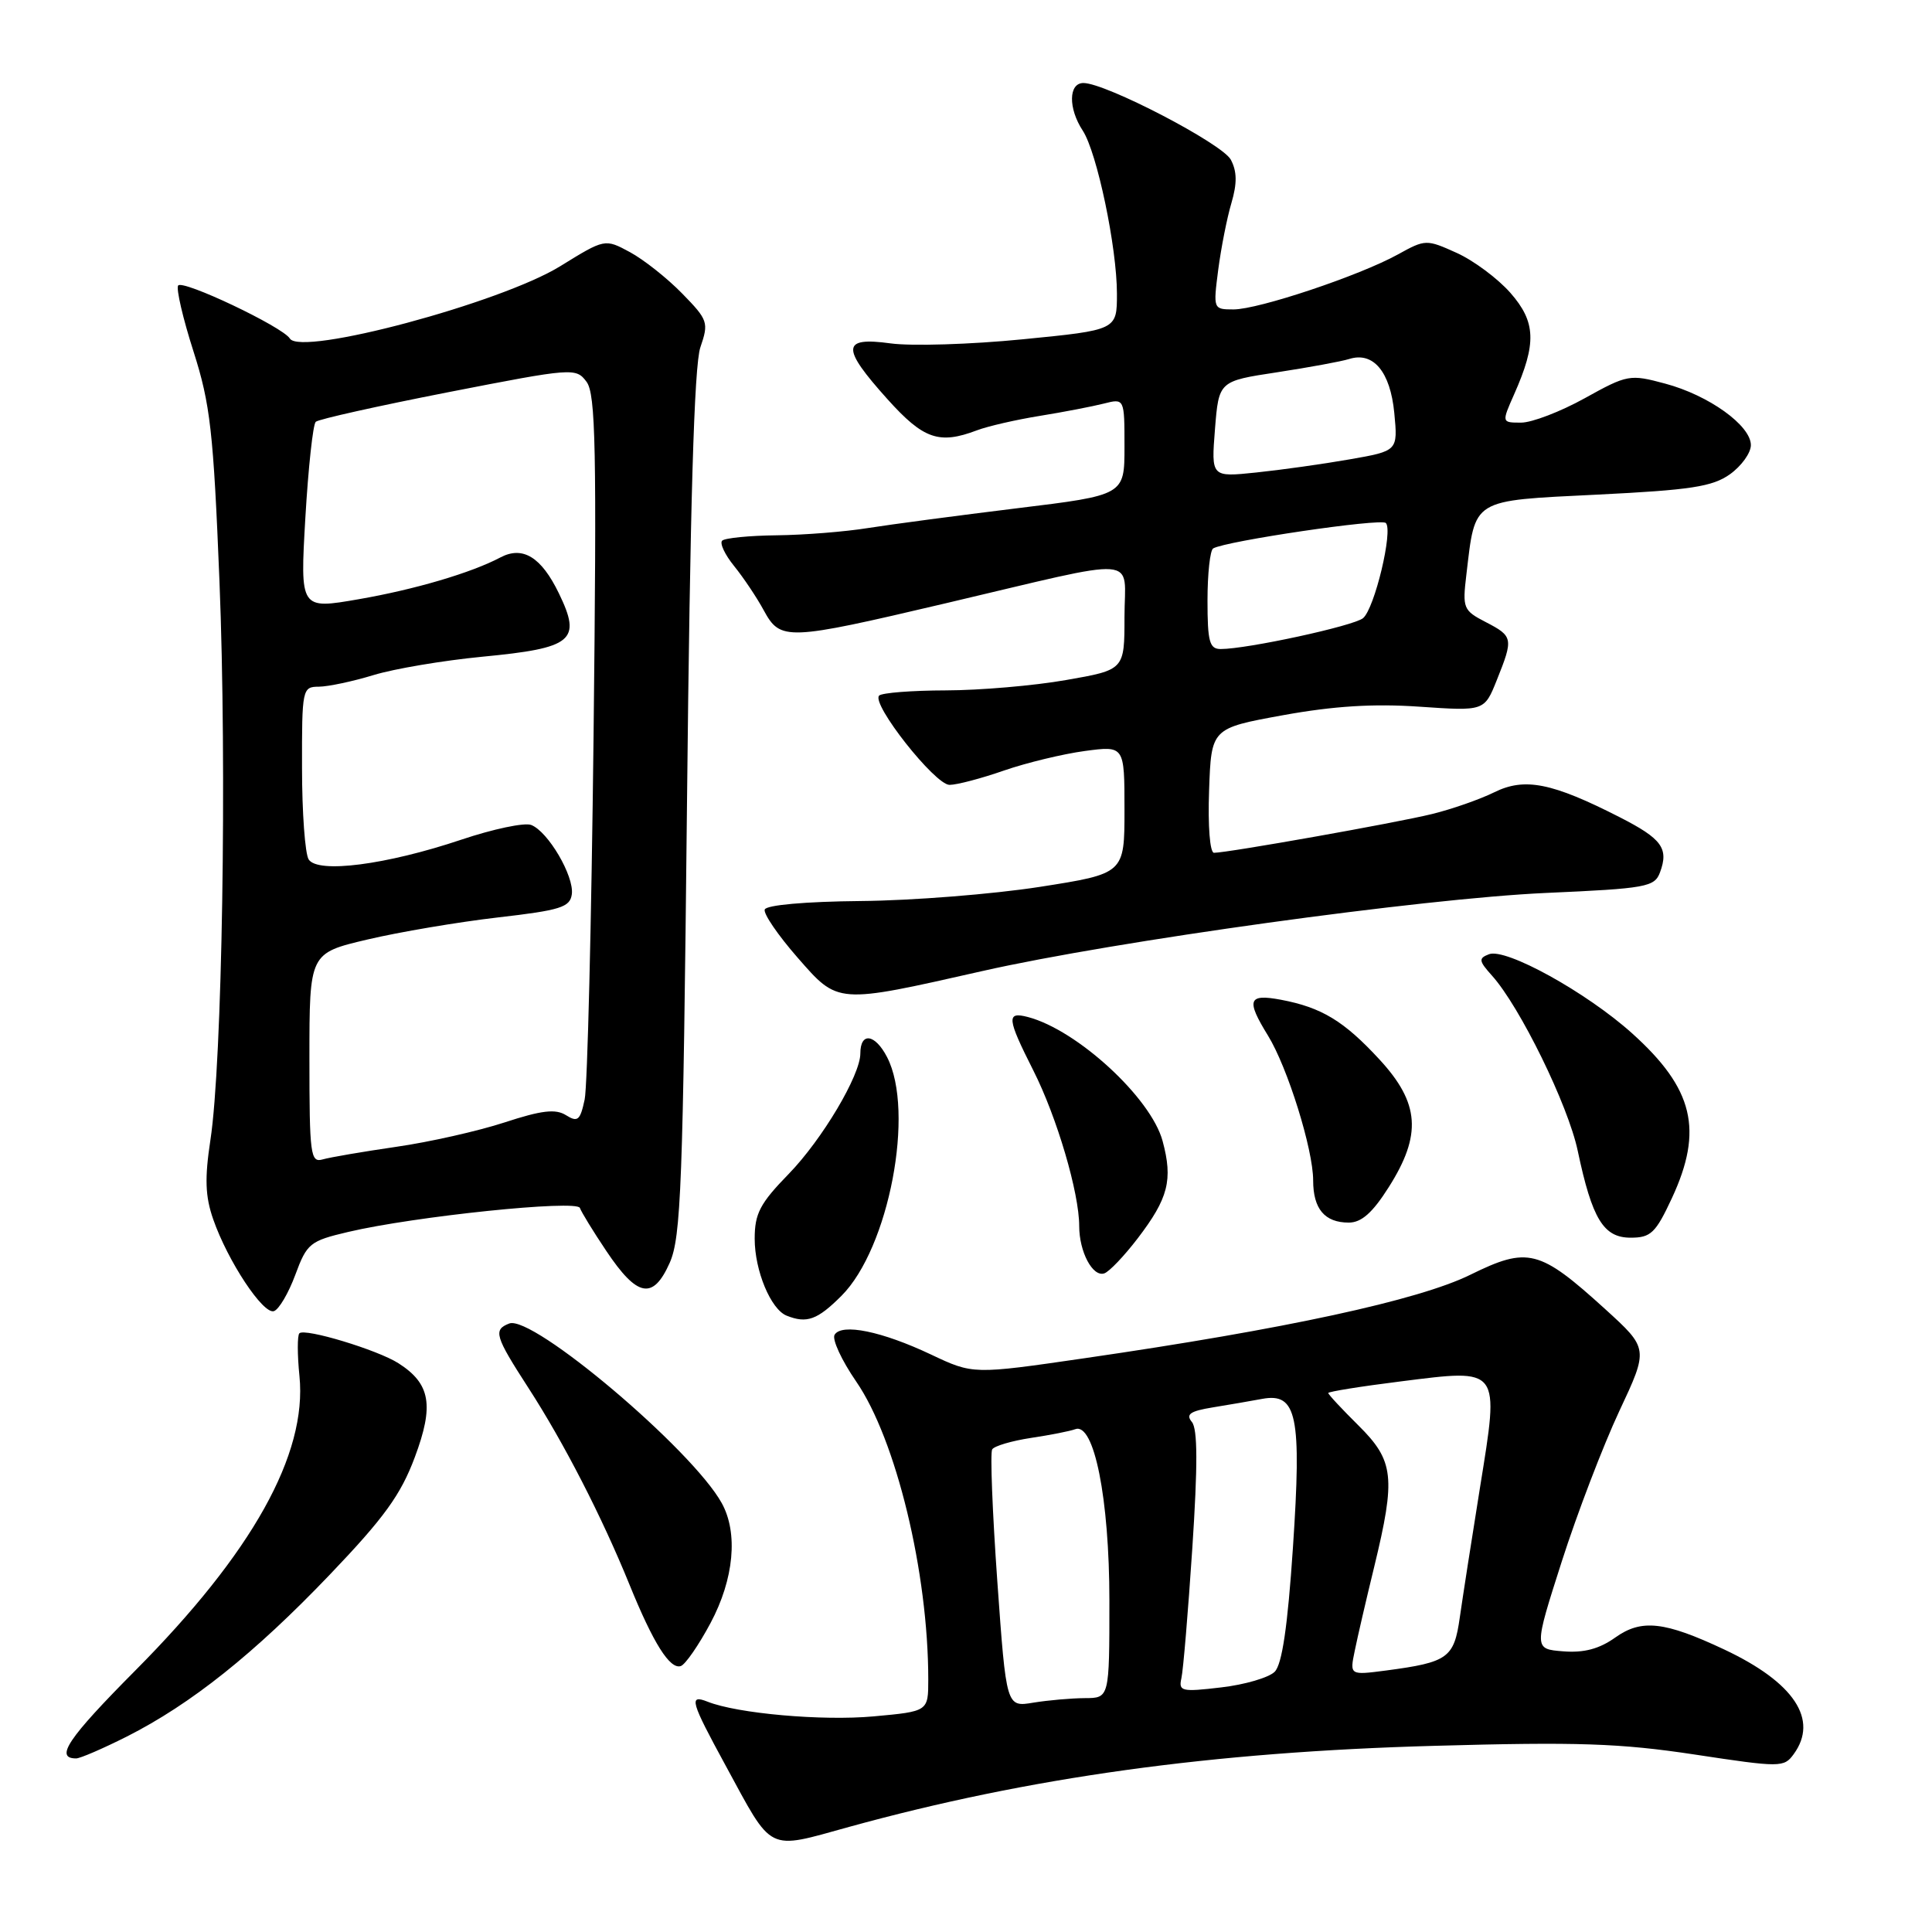 <?xml version="1.0" encoding="UTF-8" standalone="no"?>
<!DOCTYPE svg PUBLIC "-//W3C//DTD SVG 1.1//EN" "http://www.w3.org/Graphics/SVG/1.1/DTD/svg11.dtd" >
<svg xmlns="http://www.w3.org/2000/svg" xmlns:xlink="http://www.w3.org/1999/xlink" version="1.1" viewBox="0 0 256 256">
 <g >
 <path fill="currentColor"
d=" M 112.52 242.07 C 136.37 235.50 160.57 232.14 190.12 231.33 C 209.03 230.80 214.66 230.99 224.53 232.48 C 235.93 234.21 236.38 234.21 237.67 232.44 C 241.01 227.87 237.75 222.94 228.50 218.58 C 220.55 214.84 217.51 214.50 214.03 216.98 C 211.91 218.49 209.88 219.03 207.13 218.81 C 203.23 218.50 203.23 218.50 206.94 206.91 C 208.98 200.54 212.41 191.59 214.55 187.01 C 218.45 178.70 218.45 178.70 212.68 173.45 C 203.97 165.54 202.45 165.16 194.81 168.92 C 187.96 172.29 170.26 176.12 143.72 179.97 C 128.94 182.12 128.94 182.12 123.36 179.48 C 116.87 176.41 111.54 175.31 110.59 176.86 C 110.22 177.45 111.51 180.24 113.45 183.06 C 118.74 190.75 123.00 208.36 123.00 222.54 C 123.00 226.77 123.00 226.77 115.75 227.43 C 108.96 228.05 97.71 227.06 93.75 225.48 C 91.24 224.49 91.51 225.43 96.13 233.91 C 102.49 245.61 101.50 245.11 112.52 242.07 Z  M 16.79 230.11 C 25.31 225.80 33.68 219.13 43.69 208.66 C 50.89 201.13 53.10 198.08 54.96 193.10 C 57.54 186.21 57.04 183.35 52.80 180.64 C 50.04 178.87 40.38 175.95 39.67 176.67 C 39.39 176.94 39.39 179.50 39.68 182.34 C 40.72 192.70 33.43 205.76 17.89 221.39 C 9.00 230.34 7.21 233.00 10.09 233.00 C 10.62 233.00 13.63 231.70 16.79 230.11 Z  M 94.15 215.06 C 97.26 209.23 97.83 203.13 95.63 199.16 C 91.70 192.06 70.55 174.19 67.48 175.37 C 65.33 176.20 65.57 177.03 70.02 183.91 C 74.73 191.19 79.76 200.99 83.41 209.97 C 86.57 217.75 88.77 221.24 90.21 220.76 C 90.81 220.56 92.58 218.00 94.15 215.06 Z  M 111.50 171.70 C 117.79 165.41 121.26 147.26 117.54 140.07 C 115.94 136.98 114.00 136.72 114.00 139.59 C 114.00 142.48 108.94 150.99 104.51 155.55 C 100.70 159.46 100.00 160.80 100.00 164.14 C 100.00 168.36 102.13 173.49 104.23 174.33 C 106.90 175.40 108.30 174.90 111.50 171.70 Z  M 39.13 168.92 C 40.67 164.75 41.07 164.43 46.13 163.24 C 54.91 161.17 76.46 158.94 76.84 160.06 C 77.03 160.60 78.60 163.17 80.34 165.76 C 84.45 171.90 86.53 172.29 88.74 167.33 C 90.24 163.93 90.50 157.12 91.03 106.50 C 91.44 66.76 91.98 48.45 92.80 46.03 C 93.93 42.73 93.82 42.40 90.39 38.89 C 88.41 36.86 85.30 34.40 83.47 33.41 C 80.15 31.62 80.15 31.62 74.24 35.27 C 66.33 40.15 39.88 47.23 38.41 44.86 C 37.45 43.30 24.13 36.98 23.60 37.84 C 23.33 38.28 24.24 42.21 25.64 46.57 C 27.87 53.55 28.28 57.19 29.08 77.00 C 30.08 101.79 29.45 140.81 27.88 151.06 C 27.11 156.14 27.19 158.52 28.25 161.56 C 30.18 167.11 34.88 174.21 36.30 173.73 C 36.96 173.51 38.23 171.35 39.13 168.92 Z  M 150.75 164.09 C 154.81 158.78 155.44 156.34 154.05 151.19 C 152.51 145.47 142.73 136.47 136.20 134.76 C 133.33 134.01 133.42 134.91 136.93 141.86 C 140.05 148.04 143.00 158.05 143.00 162.46 C 143.00 165.86 144.78 169.24 146.32 168.73 C 146.97 168.52 148.96 166.43 150.75 164.09 Z  M 221.54 158.75 C 225.73 149.73 224.41 144.25 216.26 136.92 C 210.22 131.49 199.53 125.58 197.30 126.44 C 195.89 126.98 195.94 127.32 197.70 129.28 C 201.39 133.38 207.79 146.44 209.06 152.50 C 210.97 161.53 212.47 164.00 216.07 164.00 C 218.74 164.00 219.38 163.39 221.54 158.75 Z  M 184.02 157.30 C 188.42 150.36 188.12 146.17 182.80 140.40 C 178.08 135.28 175.12 133.49 169.72 132.47 C 165.38 131.66 165.09 132.48 168.02 137.23 C 170.61 141.44 174.00 152.30 174.00 156.41 C 174.00 160.19 175.53 162.00 178.72 162.00 C 180.40 162.00 181.87 160.70 184.02 157.30 Z  M 130.21 128.66 C 147.66 124.71 188.53 119.05 204.84 118.32 C 218.17 117.73 219.24 117.53 219.96 115.59 C 221.14 112.41 220.21 111.14 214.63 108.29 C 205.65 103.71 202.03 102.99 198.00 104.98 C 196.07 105.93 192.35 107.23 189.72 107.87 C 184.96 109.04 162.66 113.00 160.86 113.00 C 160.32 113.00 160.04 109.44 160.21 104.75 C 160.50 96.50 160.50 96.50 170.00 94.77 C 176.72 93.55 182.01 93.22 188.09 93.64 C 196.69 94.23 196.69 94.23 198.34 90.10 C 200.55 84.59 200.50 84.31 196.87 82.43 C 193.89 80.89 193.77 80.59 194.30 76.16 C 195.51 65.98 194.86 66.37 211.65 65.54 C 224.03 64.93 226.91 64.49 229.23 62.84 C 230.75 61.75 232.00 60.02 232.00 58.98 C 232.00 56.38 226.42 52.37 220.64 50.83 C 215.96 49.57 215.64 49.63 209.98 52.77 C 206.77 54.55 202.98 56.00 201.56 56.00 C 198.97 56.00 198.97 56.00 200.63 52.25 C 203.63 45.49 203.52 42.67 200.14 38.81 C 198.47 36.91 195.26 34.52 193.02 33.51 C 189.01 31.70 188.87 31.70 185.22 33.72 C 180.13 36.53 166.76 41.00 163.45 41.00 C 160.76 41.00 160.75 40.96 161.42 35.75 C 161.80 32.86 162.58 28.88 163.17 26.90 C 163.94 24.28 163.91 22.71 163.09 21.16 C 161.95 19.03 146.51 11.00 143.56 11.00 C 141.58 11.00 141.53 14.35 143.47 17.31 C 145.36 20.20 148.00 32.78 148.00 38.93 C 148.00 43.73 148.00 43.73 135.50 44.96 C 128.63 45.64 120.76 45.88 118.00 45.50 C 111.51 44.61 111.43 46.04 117.59 52.89 C 122.36 58.20 124.44 58.92 129.45 57.02 C 130.87 56.48 134.61 55.62 137.76 55.11 C 140.92 54.60 144.74 53.86 146.25 53.48 C 149.00 52.78 149.00 52.78 149.00 59.20 C 149.00 65.61 149.00 65.61 134.75 67.35 C 126.91 68.31 118.03 69.49 115.00 69.97 C 111.97 70.46 106.54 70.89 102.92 70.93 C 99.30 70.97 96.05 71.29 95.69 71.64 C 95.34 71.99 96.06 73.51 97.28 75.01 C 98.50 76.52 100.27 79.15 101.20 80.87 C 103.42 84.93 104.17 84.91 125.26 79.95 C 151.74 73.72 149.00 73.51 149.00 81.75 C 149.00 88.76 149.00 88.76 141.25 90.11 C 136.99 90.86 129.83 91.47 125.33 91.48 C 120.84 91.49 116.86 91.80 116.49 92.17 C 115.41 93.25 123.89 104.00 125.82 104.00 C 126.78 104.00 130.03 103.15 133.03 102.10 C 136.04 101.06 140.86 99.90 143.75 99.51 C 149.00 98.81 149.00 98.81 149.00 107.29 C 149.00 115.76 149.00 115.76 137.75 117.52 C 131.56 118.48 120.91 119.33 114.08 119.39 C 106.72 119.46 101.53 119.92 101.33 120.52 C 101.14 121.07 103.09 123.92 105.65 126.85 C 111.10 133.08 110.74 133.06 130.21 128.66 Z  M 132.15 209.54 C 131.50 200.37 131.19 192.50 131.47 192.05 C 131.75 191.60 134.06 190.92 136.62 190.53 C 139.17 190.15 141.80 189.63 142.46 189.38 C 144.97 188.41 147.00 198.56 147.00 212.11 C 147.00 225.00 147.00 225.00 143.75 225.01 C 141.96 225.02 138.89 225.29 136.92 225.61 C 133.34 226.21 133.34 226.21 132.15 209.54 Z  M 156.54 222.38 C 156.78 221.35 157.43 213.57 157.99 205.11 C 158.71 194.18 158.70 189.34 157.93 188.42 C 157.09 187.40 157.69 186.98 160.68 186.49 C 162.78 186.15 165.73 185.64 167.24 185.36 C 171.86 184.50 172.49 187.58 171.32 205.07 C 170.62 215.53 169.88 220.55 168.90 221.52 C 168.13 222.29 164.94 223.23 161.81 223.59 C 156.58 224.21 156.15 224.11 156.54 222.38 Z  M 179.51 218.74 C 179.87 216.96 181.03 211.95 182.09 207.61 C 184.97 195.74 184.72 193.56 180.00 188.88 C 177.80 186.70 176.00 184.77 176.00 184.58 C 176.00 184.40 180.33 183.70 185.63 183.04 C 198.88 181.37 198.69 181.10 196.11 197.09 C 195.01 203.92 193.81 211.67 193.43 214.32 C 192.67 219.69 191.88 220.26 183.67 221.35 C 178.84 221.98 178.84 221.98 179.51 218.74 Z  M 41.00 140.22 C 41.00 126.30 41.00 126.30 48.69 124.49 C 52.93 123.49 60.69 122.18 65.94 121.57 C 74.28 120.61 75.53 120.22 75.77 118.49 C 76.09 116.09 72.62 110.17 70.38 109.31 C 69.49 108.97 65.33 109.85 61.13 111.26 C 51.18 114.60 42.10 115.77 40.90 113.88 C 40.42 113.12 40.02 107.66 40.02 101.75 C 40.00 91.27 40.06 91.00 42.25 90.99 C 43.49 90.98 46.75 90.29 49.50 89.45 C 52.25 88.61 58.73 87.52 63.90 87.02 C 75.92 85.87 77.10 84.90 74.06 78.63 C 71.73 73.81 69.27 72.30 66.31 73.86 C 62.46 75.90 54.98 78.11 47.53 79.40 C 39.76 80.75 39.76 80.75 40.46 68.63 C 40.85 61.96 41.47 56.23 41.84 55.89 C 42.20 55.55 50.10 53.79 59.39 51.97 C 75.93 48.74 76.32 48.71 77.72 50.59 C 78.93 52.21 79.08 59.42 78.65 97.50 C 78.37 122.25 77.84 143.94 77.47 145.69 C 76.88 148.46 76.55 148.74 75.00 147.77 C 73.62 146.90 71.76 147.12 66.85 148.73 C 63.36 149.87 56.90 151.33 52.50 151.96 C 48.10 152.60 43.71 153.35 42.75 153.63 C 41.14 154.09 41.00 153.00 41.00 140.22 Z  M 160.00 79.56 C 160.00 76.02 160.34 72.92 160.75 72.67 C 162.41 71.69 182.99 68.65 183.63 69.30 C 184.62 70.28 182.14 80.64 180.61 81.91 C 179.37 82.94 165.27 86.00 161.75 86.00 C 160.26 86.00 160.00 85.03 160.00 79.56 Z  M 160.99 56.87 C 161.50 50.50 161.50 50.50 169.22 49.33 C 173.46 48.68 177.76 47.89 178.77 47.57 C 181.97 46.56 184.22 49.25 184.75 54.71 C 185.23 59.75 185.23 59.75 178.82 60.87 C 175.29 61.49 169.72 62.27 166.44 62.61 C 160.49 63.23 160.49 63.23 160.99 56.87 Z "/>
</g>
</svg>
